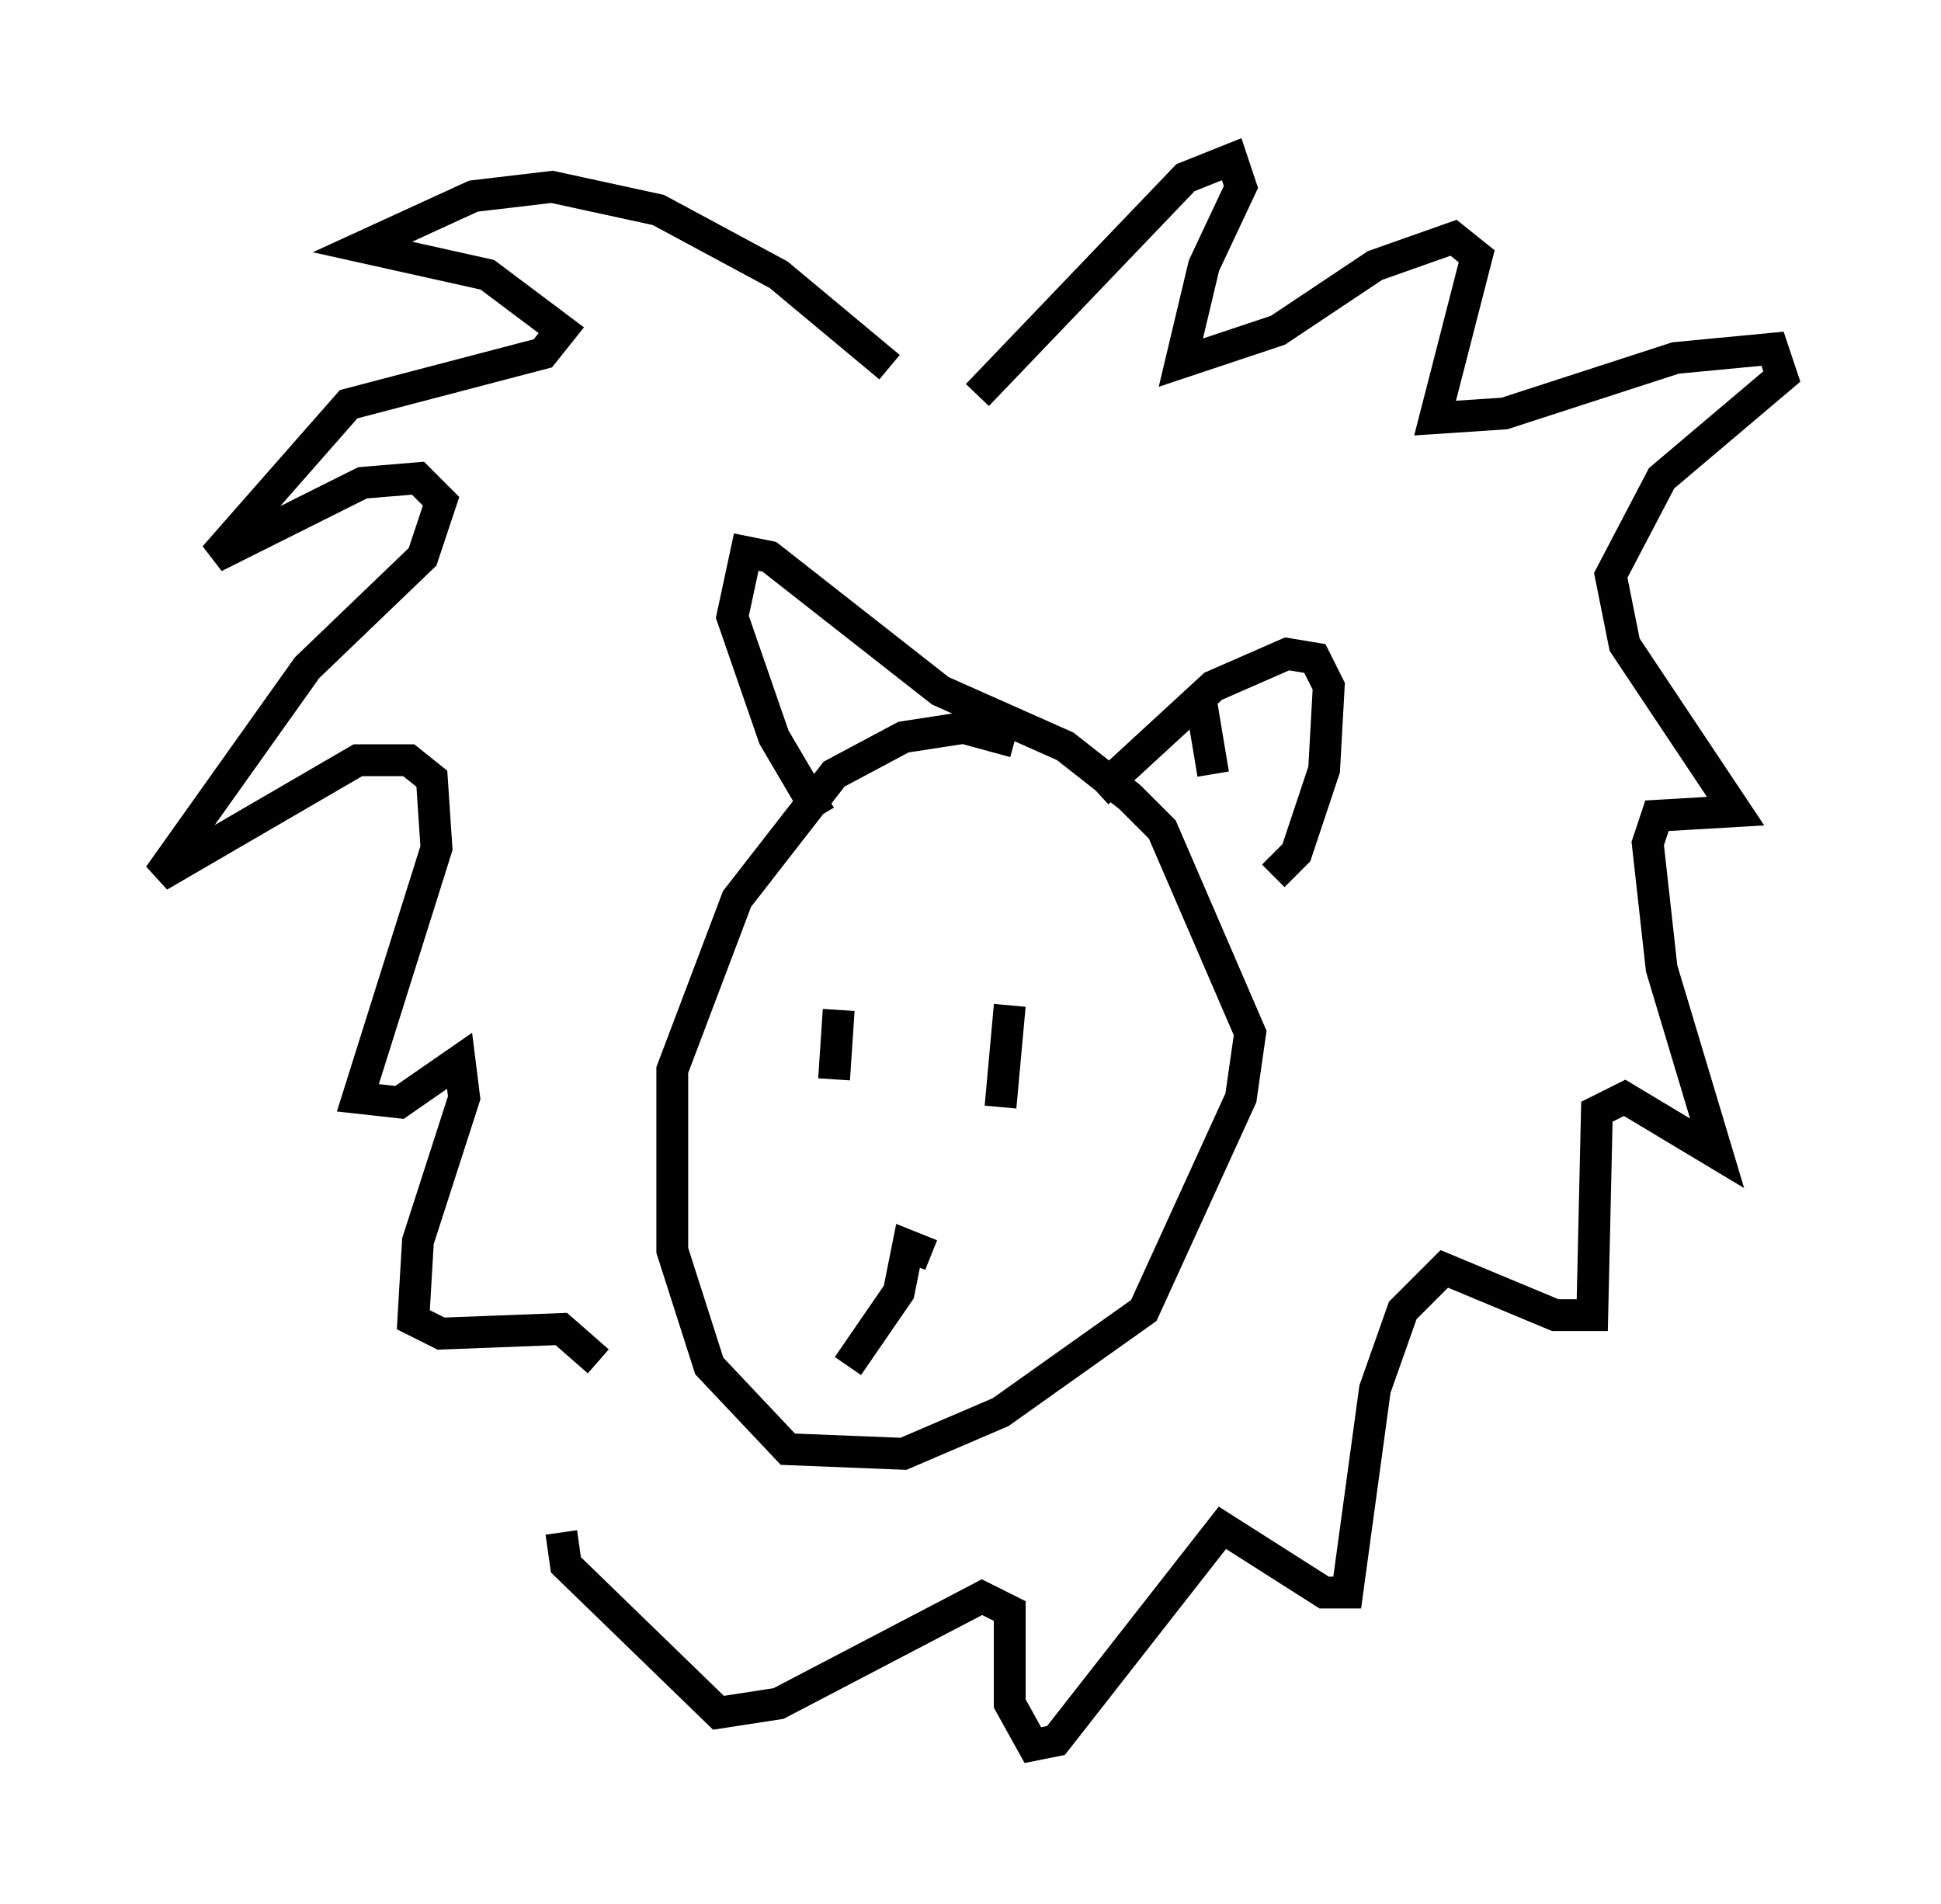 <?xml version="1.0" encoding="utf-8" ?>
<svg baseProfile="full" height="59.821" version="1.1" width="60.983" xmlns="http://www.w3.org/2000/svg" xmlns:ev="http://www.w3.org/2001/xml-events" xmlns:xlink="http://www.w3.org/1999/xlink"><defs /><rect fill="white" height="59.821" width="60.983" x="0" y="0" /><path d="M33.324, 24.318 m-1.453, -1.017 l-1.598, -0.436 -1.888, 0.291 l-2.179, 1.162 -3.05, 3.922 l-2.034, 5.374 0.0, 5.665 l1.162, 3.631 2.469, 2.615 l3.631, 0.145 3.05, -1.307 l4.503, -3.196 3.05, -6.682 l0.291, -2.034 -2.76, -6.391 l-1.017, -1.017 -2.034, -1.598 l-3.922, -1.743 -5.374, -4.212 l-0.726, -0.145 -0.436, 2.034 l1.307, 3.777 1.453, 2.469 m8.715, -0.726 l3.631, -3.341 2.324, -1.017 l0.872, 0.145 0.436, 0.872 l-0.145, 2.615 -0.872, 2.615 l-0.726, 0.726 m-1.888, -3.196 l-0.436, -2.615 m-9.732, -10.168 l-3.486, -2.905 -3.777, -2.034 l-3.341, -0.726 -2.469, 0.291 l-3.486, 1.598 3.922, 0.872 l2.324, 1.743 -0.581, 0.726 l-6.101, 1.598 -4.212, 4.793 l4.648, -2.324 1.743, -0.145 l0.726, 0.726 -0.581, 1.743 l-3.631, 3.486 -4.648, 6.536 l6.246, -3.631 1.598, 0.0 l0.726, 0.581 0.145, 2.179 l-2.469, 7.844 1.307, 0.145 l1.888, -1.307 0.145, 1.162 l-1.453, 4.503 -0.145, 2.469 l0.872, 0.436 3.777, -0.145 l1.162, 1.017 m11.911, -30.357 l6.536, -6.827 1.453, -0.581 l0.291, 0.872 -1.162, 2.469 l-0.726, 3.05 3.05, -1.017 l3.05, -2.034 2.469, -0.872 l0.726, 0.581 -1.307, 5.084 l2.179, -0.145 5.374, -1.743 l3.05, -0.291 0.291, 0.872 l-3.777, 3.196 -1.598, 3.05 l0.436, 2.179 3.486, 5.229 l-2.469, 0.145 -0.291, 0.872 l0.436, 3.922 1.743, 5.81 l-2.905, -1.743 -0.872, 0.436 l-0.145, 6.391 -1.162, 0.0 l-3.486, -1.453 -1.307, 1.307 l-0.872, 2.469 -0.872, 6.391 l-0.726, 0.0 -3.196, -2.034 l-5.229, 6.682 -0.726, 0.145 l-0.726, -1.307 0.0, -2.905 l-0.872, -0.436 -6.391, 3.341 l-1.888, 0.291 -4.793, -4.648 l-0.145, -1.017 m8.715, -16.413 l-0.145, 2.179 m5.52, -2.324 l-0.291, 3.196 m-2.179, 4.648 l-0.726, -0.291 -0.291, 1.453 l-1.598, 2.324 " fill="none" stroke="black" stroke-width="1" /></svg>